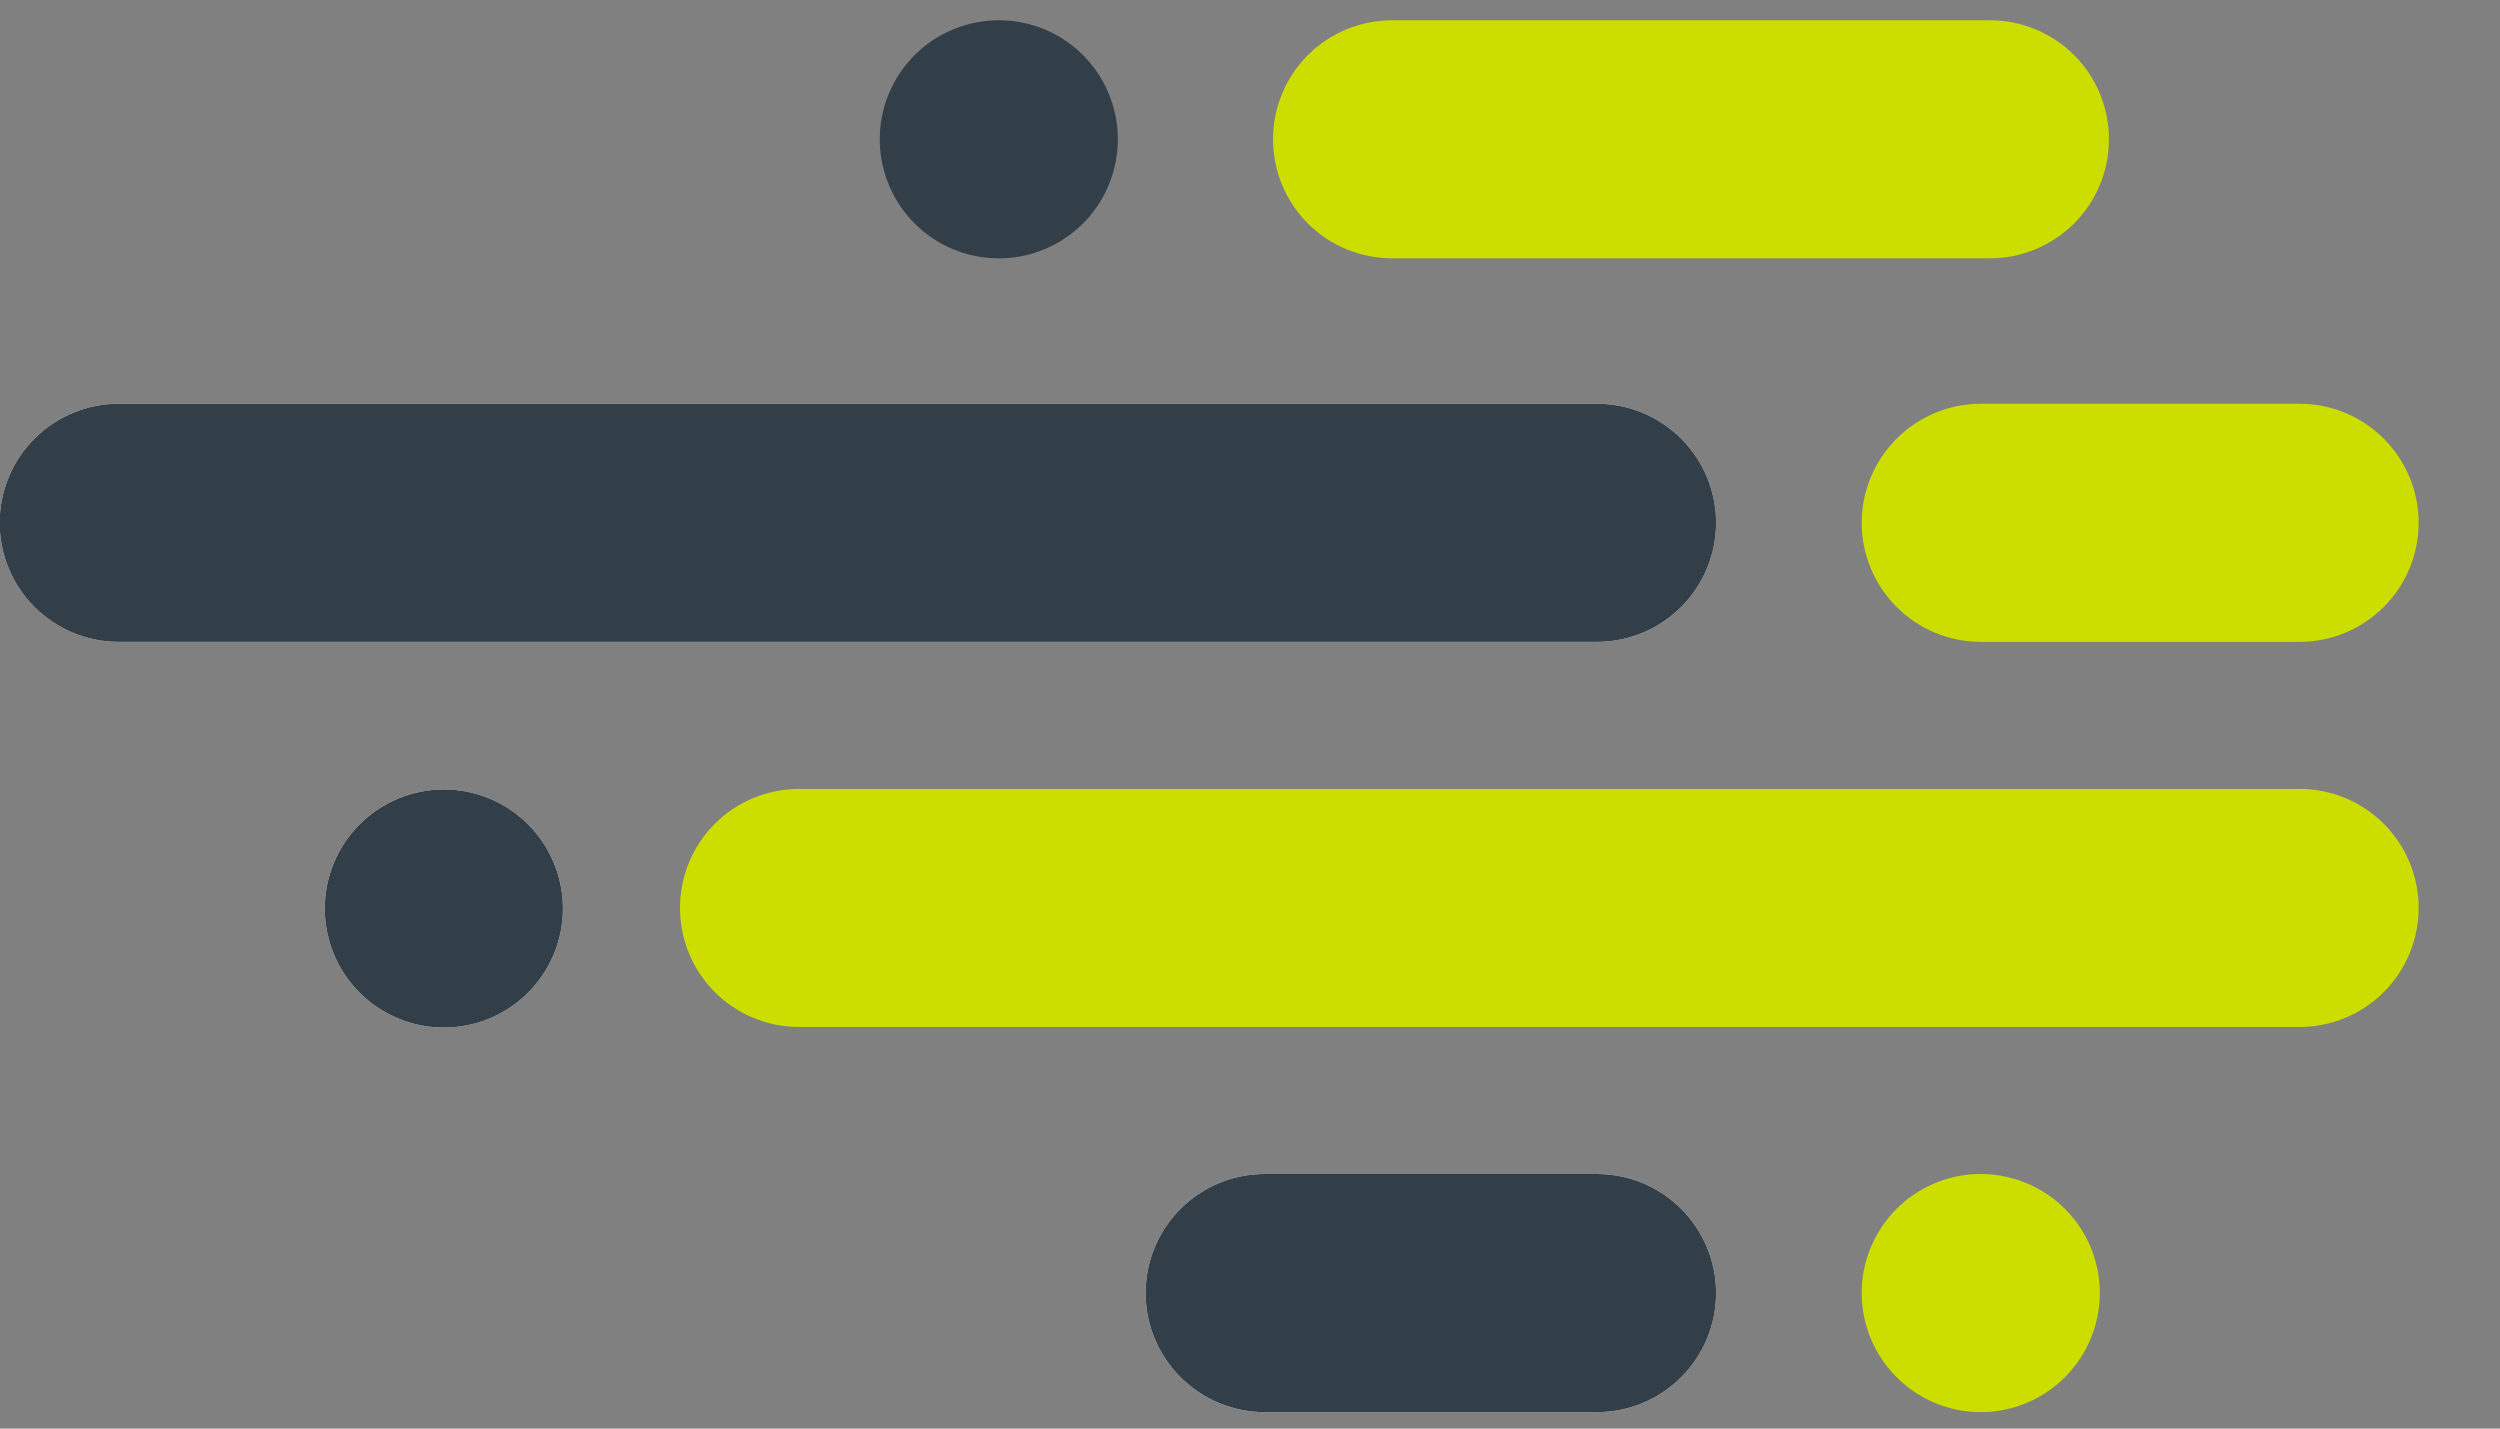 <svg width="28" height="16" viewBox="0 0 28 16" fill="none" xmlns="http://www.w3.org/2000/svg">
<rect x="0" y="0" width="28" height="16" fill="#808080" stroke="none"/>
<path d="M11.187 0.227C11.45 0.227 11.708 0.305 11.927 0.451C12.147 0.598 12.318 0.806 12.418 1.05C12.519 1.293 12.546 1.561 12.494 1.82C12.443 2.079 12.316 2.316 12.13 2.503C11.943 2.689 11.705 2.816 11.447 2.868C11.188 2.919 10.92 2.893 10.676 2.792C10.433 2.691 10.225 2.52 10.078 2.301C9.932 2.081 9.853 1.824 9.853 1.56C9.853 1.206 9.994 0.867 10.244 0.617C10.494 0.367 10.833 0.227 11.187 0.227Z" fill="#323F48"/>
<path d="M15.591 0.227H22.287C22.64 0.227 22.979 0.367 23.23 0.617C23.48 0.867 23.62 1.206 23.62 1.56C23.62 1.914 23.48 2.253 23.23 2.503C22.979 2.753 22.64 2.893 22.287 2.893H15.591C15.238 2.893 14.898 2.753 14.648 2.503C14.398 2.253 14.258 1.914 14.258 1.56C14.258 1.206 14.398 0.867 14.648 0.617C14.898 0.367 15.238 0.227 15.591 0.227Z" fill="#CCDE00"/>
<path d="M8.949 11.502H25.756C26.109 11.502 26.448 11.362 26.698 11.112C26.948 10.862 27.089 10.523 27.089 10.169C27.089 9.815 26.948 9.476 26.698 9.226C26.448 8.976 26.109 8.836 25.756 8.836H8.949C8.595 8.836 8.256 8.976 8.006 9.226C7.756 9.476 7.616 9.815 7.616 10.169C7.616 10.523 7.756 10.862 8.006 11.112C8.256 11.362 8.595 11.502 8.949 11.502" fill="#CCDE00"/>
<path d="M22.184 7.189H25.756C26.109 7.189 26.448 7.048 26.698 6.798C26.948 6.548 27.089 6.209 27.089 5.856C27.089 5.502 26.948 5.163 26.698 4.913C26.448 4.663 26.109 4.522 25.756 4.522H22.184C21.831 4.522 21.492 4.663 21.242 4.913C20.992 5.163 20.851 5.502 20.851 5.856C20.851 6.209 20.992 6.548 21.242 6.798C21.492 7.048 21.831 7.189 22.184 7.189Z" fill="#CCDE00"/>
<path d="M22.184 15.816C22.448 15.816 22.706 15.737 22.925 15.591C23.145 15.444 23.315 15.236 23.416 14.992C23.517 14.749 23.544 14.481 23.492 14.222C23.441 13.963 23.314 13.726 23.127 13.539C22.941 13.353 22.703 13.226 22.445 13.175C22.186 13.123 21.918 13.149 21.674 13.25C21.431 13.351 21.222 13.522 21.076 13.741C20.929 13.961 20.851 14.219 20.851 14.482C20.851 14.836 20.992 15.175 21.242 15.425C21.492 15.675 21.831 15.816 22.184 15.816Z" fill="#CCDE00"/>
<path d="M1.329 7.189H17.887C18.24 7.189 18.579 7.048 18.829 6.798C19.079 6.548 19.22 6.209 19.22 5.856C19.22 5.502 19.079 5.163 18.829 4.913C18.579 4.663 18.24 4.522 17.887 4.522H1.329C0.975 4.522 0.636 4.663 0.386 4.913C0.136 5.163 -0.004 5.502 -0.004 5.856C-0.004 6.209 0.136 6.548 0.386 6.798C0.636 7.048 0.975 7.189 1.329 7.189Z" fill="white"/>
<path d="M14.164 15.816H17.887C18.24 15.816 18.579 15.675 18.829 15.425C19.079 15.175 19.22 14.836 19.22 14.482C19.22 14.129 19.079 13.789 18.829 13.539C18.579 13.289 18.24 13.149 17.887 13.149H14.164C13.811 13.149 13.472 13.289 13.222 13.539C12.972 13.789 12.831 14.129 12.831 14.482C12.831 14.836 12.972 15.175 13.222 15.425C13.472 15.675 13.811 15.816 14.164 15.816Z" fill="white"/>
<path d="M4.971 8.842C5.235 8.842 5.493 8.92 5.712 9.067C5.931 9.213 6.102 9.422 6.203 9.665C6.304 9.909 6.33 10.177 6.279 10.436C6.227 10.694 6.1 10.932 5.914 11.118C5.727 11.305 5.49 11.432 5.231 11.483C4.973 11.535 4.704 11.508 4.461 11.407C4.217 11.306 4.009 11.136 3.862 10.916C3.716 10.697 3.638 10.439 3.638 10.175C3.638 9.822 3.778 9.483 4.028 9.233C4.278 8.983 4.617 8.842 4.971 8.842" fill="white"/>
<path d="M1.329 7.189H17.887C18.24 7.189 18.579 7.048 18.829 6.798C19.079 6.548 19.22 6.209 19.22 5.856C19.22 5.502 19.079 5.163 18.829 4.913C18.579 4.663 18.24 4.522 17.887 4.522H1.329C0.975 4.522 0.636 4.663 0.386 4.913C0.136 5.163 -0.004 5.502 -0.004 5.856C-0.004 6.209 0.136 6.548 0.386 6.798C0.636 7.048 0.975 7.189 1.329 7.189Z" fill="#323F48"/>
<path d="M14.164 15.816H17.887C18.24 15.816 18.579 15.675 18.829 15.425C19.079 15.175 19.22 14.836 19.22 14.482C19.22 14.129 19.079 13.789 18.829 13.539C18.579 13.289 18.24 13.149 17.887 13.149H14.164C13.811 13.149 13.472 13.289 13.222 13.539C12.972 13.789 12.831 14.129 12.831 14.482C12.831 14.836 12.972 15.175 13.222 15.425C13.472 15.675 13.811 15.816 14.164 15.816Z" fill="#323F48"/>
<path d="M4.971 8.842C5.235 8.842 5.493 8.92 5.712 9.067C5.931 9.213 6.102 9.422 6.203 9.665C6.304 9.909 6.33 10.177 6.279 10.436C6.227 10.694 6.1 10.932 5.914 11.118C5.727 11.305 5.49 11.432 5.231 11.483C4.973 11.535 4.704 11.508 4.461 11.407C4.217 11.306 4.009 11.136 3.862 10.916C3.716 10.697 3.638 10.439 3.638 10.175C3.638 9.822 3.778 9.483 4.028 9.233C4.278 8.983 4.617 8.842 4.971 8.842" fill="#323F48"/>
</svg>
